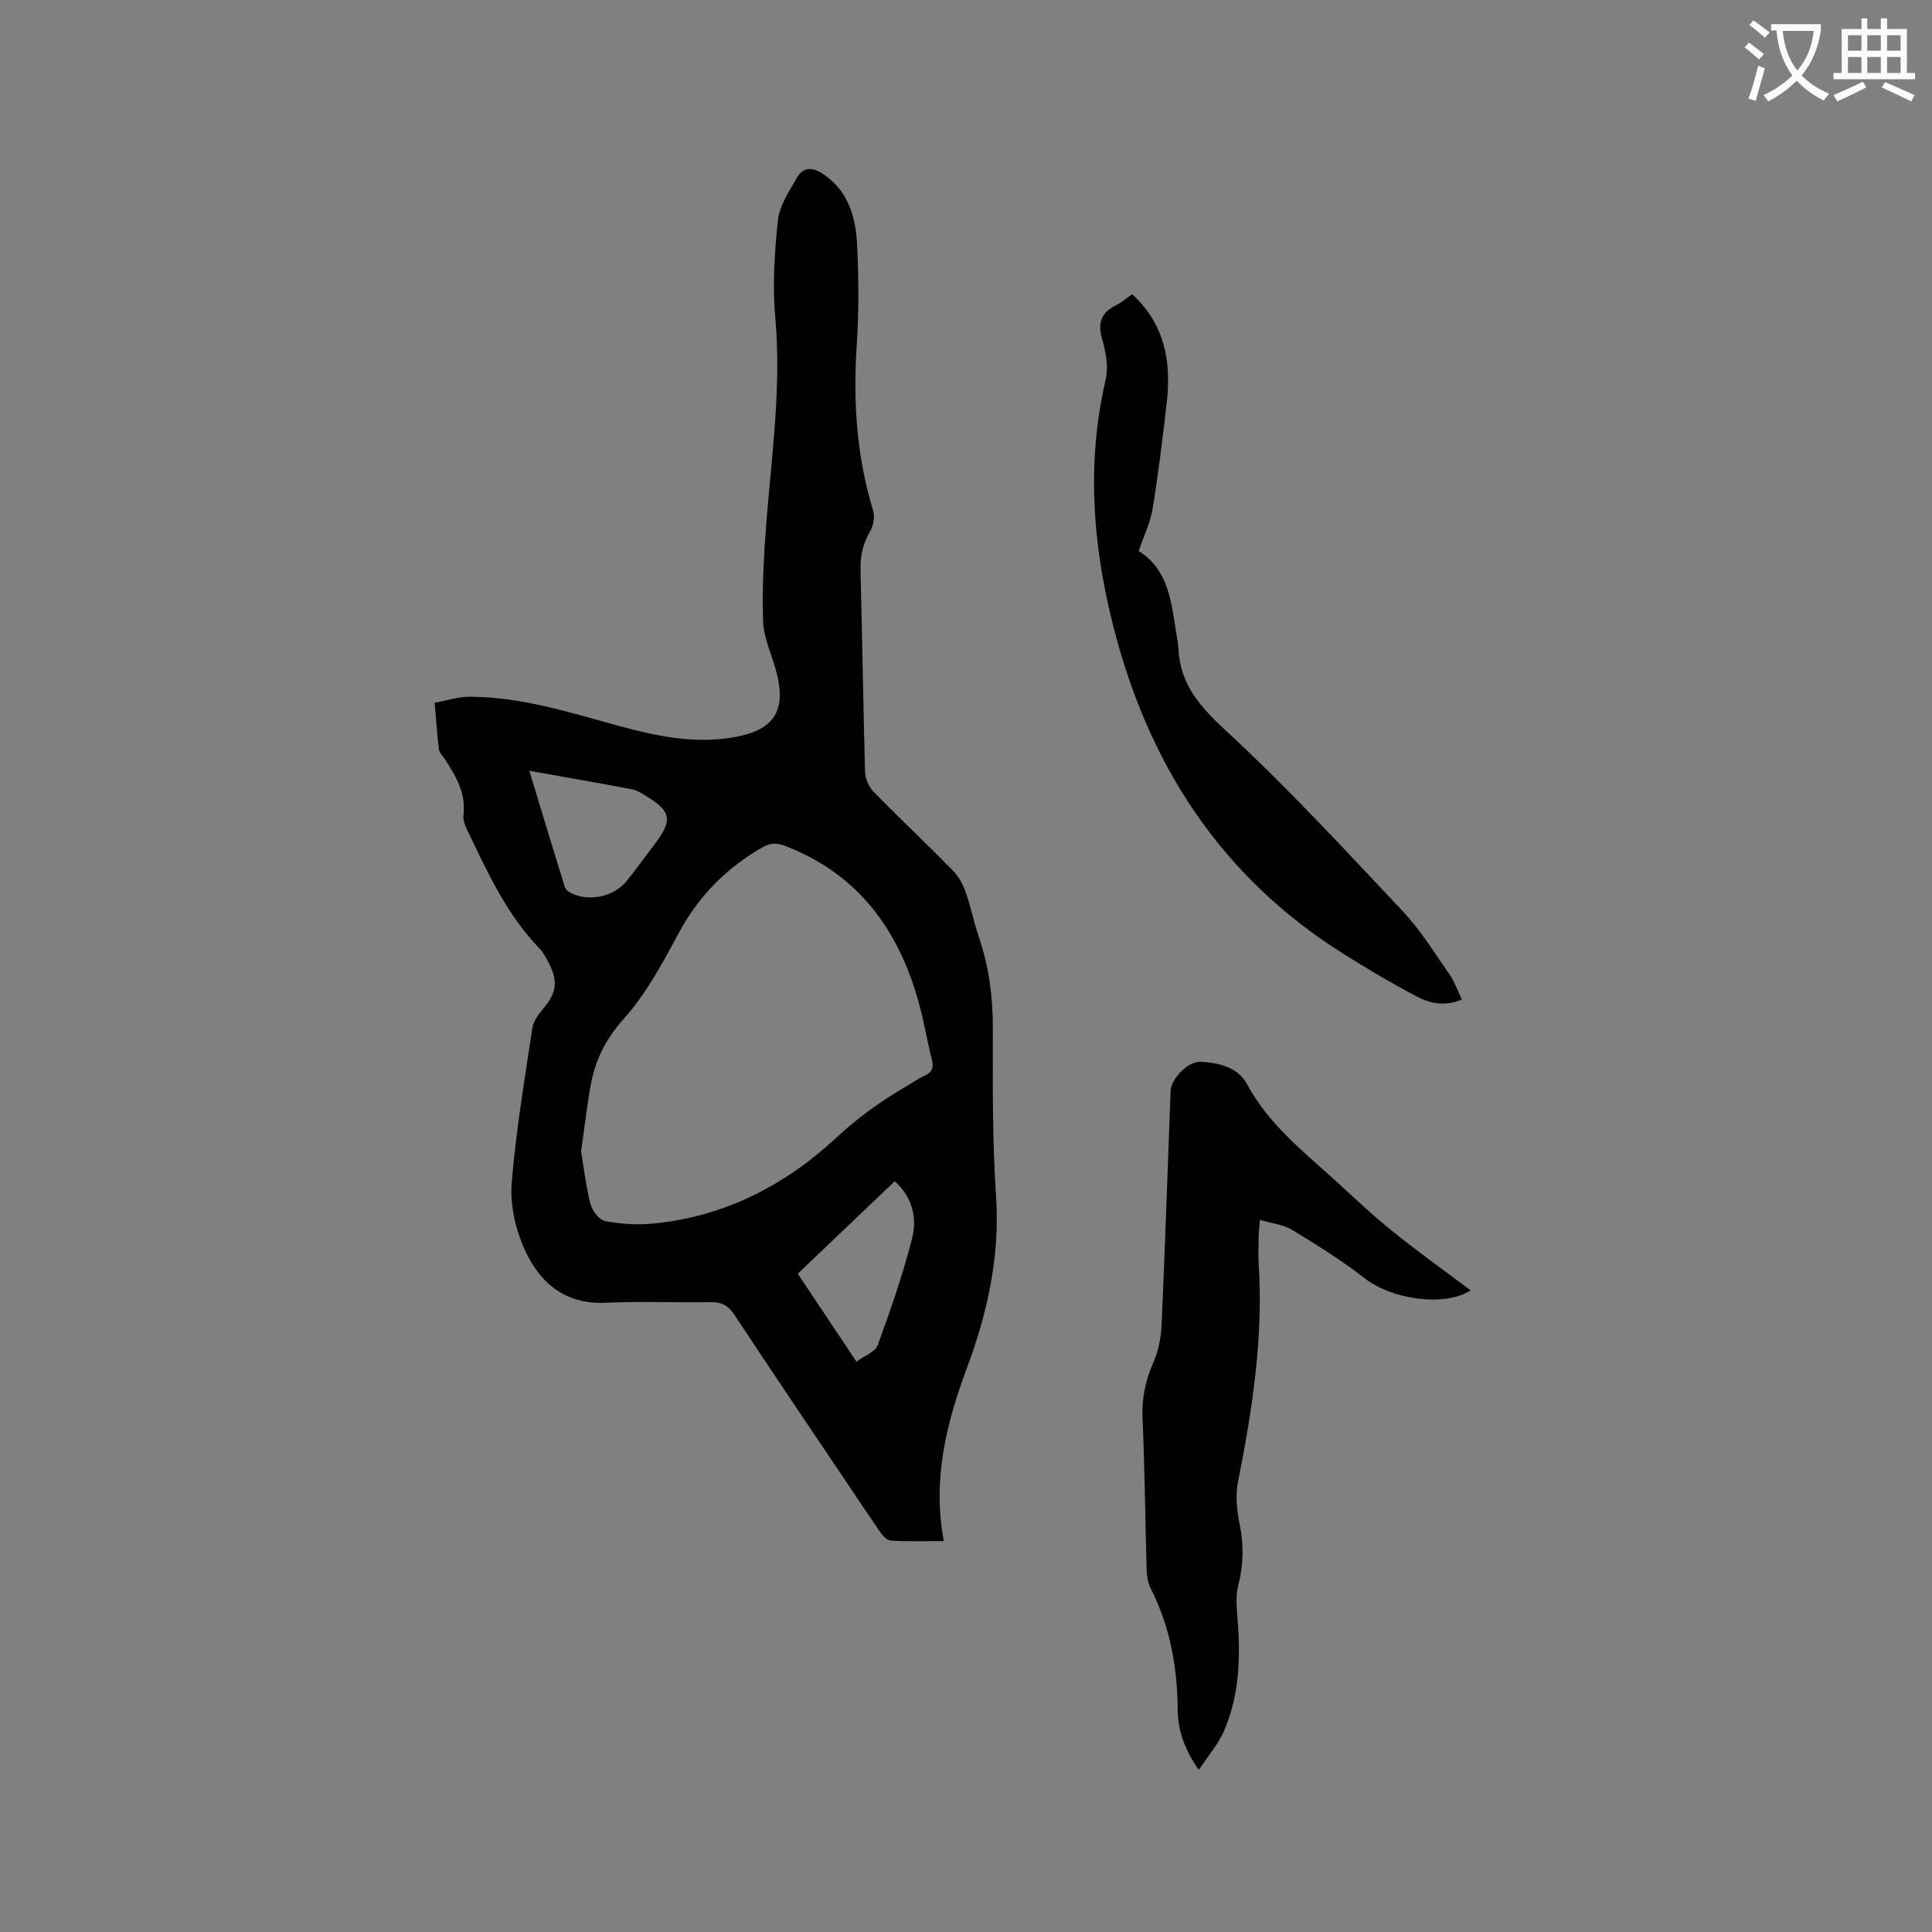 <svg enable-background="new 0 0 400 400" viewBox="0 0 400 400" xmlns="http://www.w3.org/2000/svg"><rect x="0" y="0" width="400" height="400" fill="#808080" stroke="none"/><path d="m362.1 8.8c1.1.8 2.1 1.6 3.1 2.4l-1 1.1c-1.3-1.1-2.3-2-3-2.5zm1.9 4.8c.5.2.9.4 1.4.5-.6 2.3-1.3 4.5-1.9 6.8l-1.5-.5c.8-2.1 1.4-4.3 2-6.8zm-1-9.4c1.3.9 2.4 1.8 3.4 2.5l-1 1.1c-1.4-1.2-2.4-2.1-3.2-2.6zm3.7 2.2v-1.4h10.3v1.2c-.5 3.6-1.8 6.8-4 9.4 1.5 1.6 3.4 2.8 5.7 3.8-.3.4-.7.8-1.1 1.4-2.3-1.1-4.1-2.5-5.6-4.1-1.6 1.6-3.6 3.1-5.9 4.3-.3-.5-.7-.9-1-1.3 2.4-1.1 4.4-2.5 6-4.1-1.9-2.5-3-5.6-3.3-9.3h-1.1zm8.8 0h-6.4c.3 3.3 1.3 6 3 8.2 2-2.3 3.1-5.1 3.4-8.2z" fill="#fbfcfa"/><path d="m385.3 3.8h1.3v2.2h2.8v-2.2h1.3v2.2h4.1v9.1h1.7v1.3h-16.9v-1.3h1.7v-9.1h4.1v-2.2zm.4 13.1.7 1.2c-1.8.9-3.8 1.9-6 2.9-.2-.4-.5-.8-.8-1.3 2.3-1 4.3-1.9 6.1-2.8zm-3.1-6.4h2.8v-3.2h-2.8zm0 4.6h2.8v-3.3h-2.8zm4-4.6h2.8v-3.2h-2.8zm0 4.6h2.8v-3.3h-2.8zm3.7 1.9c2.1.9 4.1 1.8 6.1 2.7l-.7 1.3c-2.2-1.1-4.2-2-6.1-2.9zm3.2-9.7h-2.8v3.2h2.8zm-2.8 7.8h2.8v-3.3h-2.8z" fill="#fbfcfa"/><g fill="#010101"><path d="m195.4 319.06c-3.89 0-7.47.14-11.03-.1-.86-.06-1.82-1.26-2.42-2.15-10.02-14.84-20.02-29.69-29.92-44.61-1.26-1.9-2.59-2.65-4.88-2.61-7.21.15-14.43-.22-21.62.13-8.76.43-14.03-4.34-17.14-11.54-1.74-4.05-2.8-8.89-2.45-13.24.87-10.73 2.67-21.39 4.27-32.05.21-1.43 1.25-2.87 2.23-4.02 2.79-3.29 3.18-5.73 1.13-9.57-.55-1.02-1.08-2.12-1.88-2.94-6.85-7.07-10.8-15.89-14.99-24.57-.44-.92-.86-2.05-.74-3.01.56-4.47-1.52-7.99-3.78-11.49-.46-.71-1.21-1.39-1.3-2.15-.4-3.2-.61-6.43-.89-9.64 2.44-.44 4.87-1.26 7.31-1.25 10.62.04 20.64 3.25 30.76 6.02 7.9 2.16 15.88 3.84 24.14 2.32 8.17-1.5 10.66-5.52 8.51-13.6-.92-3.47-2.61-6.91-2.72-10.4-.22-7.05.17-14.14.74-21.18 1.12-13.82 3.03-27.56 1.79-41.53-.6-6.71-.18-13.58.54-20.29.32-3.02 2.31-5.95 3.89-8.73 1.51-2.67 3.7-2.11 5.86-.57 4.98 3.57 6.38 8.92 6.65 14.49.33 6.87.38 13.8-.08 20.66-.78 11.63-.04 23.02 3.38 34.22.4 1.3.08 3.18-.62 4.37-1.51 2.58-2.06 5.17-1.98 8.13.37 13.88.55 27.76.94 41.64.04 1.4.76 3.1 1.74 4.1 5.41 5.53 11.05 10.84 16.47 16.36 1.19 1.21 2.08 2.89 2.65 4.51 1.06 2.99 1.64 6.14 2.67 9.14 2.12 6.18 2.94 12.48 2.93 19.02-.02 11.55-.12 23.13.66 34.65.84 12.38-1.73 24.07-5.95 35.42-4.33 11.58-7.26 23.22-4.87 36.06zm-75.09-80.68c.51 3.02.96 7.01 1.93 10.86.35 1.4 1.79 3.3 3.01 3.55 3.18.63 6.54.85 9.77.55 14.8-1.36 27.45-7.87 38.14-17.8 4.49-4.18 9.27-7.61 14.48-10.63 1.28-.74 2.5-1.62 3.84-2.23 1.55-.71 1.85-1.68 1.45-3.28-1-4-1.66-8.09-2.77-12.05-4.2-14.99-12.58-26.43-27.6-32.21-1.77-.68-3.1-.63-4.71.29-7.55 4.32-13.3 10.21-17.44 17.95-3.28 6.12-6.67 12.42-11.25 17.54-3.69 4.12-5.86 8.41-6.82 13.55-.8 4.26-1.27 8.58-2.03 13.91zm-10.72-78.8c2.68 8.82 4.99 16.48 7.36 24.11.13.43.62.84 1.05 1.08 3.69 2.05 9.11.96 11.8-2.43 2.04-2.57 3.98-5.22 5.95-7.85 3.55-4.73 3.16-6.61-2.01-9.69-.91-.54-1.84-1.19-2.85-1.38-6.79-1.28-13.61-2.46-21.3-3.84zm67.73 122.34c1.74-1.29 3.91-2.05 4.4-3.41 2.64-7.24 5.18-14.54 7.09-21.99 1.09-4.24.21-8.57-3.56-11.96-6.76 6.45-13.39 12.77-20.08 19.15 4.08 6.11 7.95 11.9 12.15 18.21z"/><path d="m304.48 267.16c-5.16 3.36-16.09 2.07-21.99-2.54-4.72-3.69-9.86-6.88-14.99-10-1.81-1.1-4.16-1.32-6.64-2.05-.12 1.4-.24 2.31-.26 3.22-.03 2.01-.12 4.03.01 6.04.96 15.26-1.36 30.18-4.31 45.07-.55 2.8-.21 5.92.37 8.76.88 4.26.77 8.32-.29 12.51-.48 1.88-.41 3.97-.24 5.93.71 8.31.64 16.56-2.75 24.34-1.19 2.72-3.25 5.06-5.19 7.99-2.98-4.23-4.34-8.21-4.37-12.46-.07-8.82-1.57-17.23-5.61-25.15-.59-1.16-.78-2.63-.82-3.97-.31-10.38-.38-20.77-.85-31.14-.19-4.16.61-7.87 2.24-11.64 1.01-2.35 1.58-5.03 1.7-7.6.72-16.19 1.26-32.4 1.87-48.6.09-2.53 3.65-6.17 6.16-6.04 3.81.2 7.76 1.1 9.64 4.6 4.29 8 11.12 13.52 17.64 19.39 4.02 3.62 7.9 7.39 12.11 10.78 5.45 4.42 11.17 8.5 16.57 12.56z"/><path d="m234.4 60.91c6.8 6.28 8.12 13.99 7.17 22.34-.84 7.36-1.73 14.73-2.93 22.04-.48 2.95-1.86 5.75-2.89 8.79 6.32 3.95 6.76 10.82 7.85 17.38.16.94.32 1.89.37 2.83.38 7.36 4.42 12 9.81 16.96 12.83 11.82 24.69 24.72 36.67 37.44 3.67 3.9 6.53 8.58 9.62 13 1.07 1.53 1.69 3.37 2.6 5.24-3.48 1.52-6.62.82-9.39-.64-5.14-2.7-10.15-5.68-15.08-8.77-25.56-16.04-40.58-39.43-47.83-68.36-4.21-16.81-5.39-33.57-1.45-50.61.61-2.62.02-5.74-.75-8.42-.96-3.36-.13-5.43 2.9-6.94 1.12-.53 2.08-1.4 3.33-2.28z"/></g></svg>